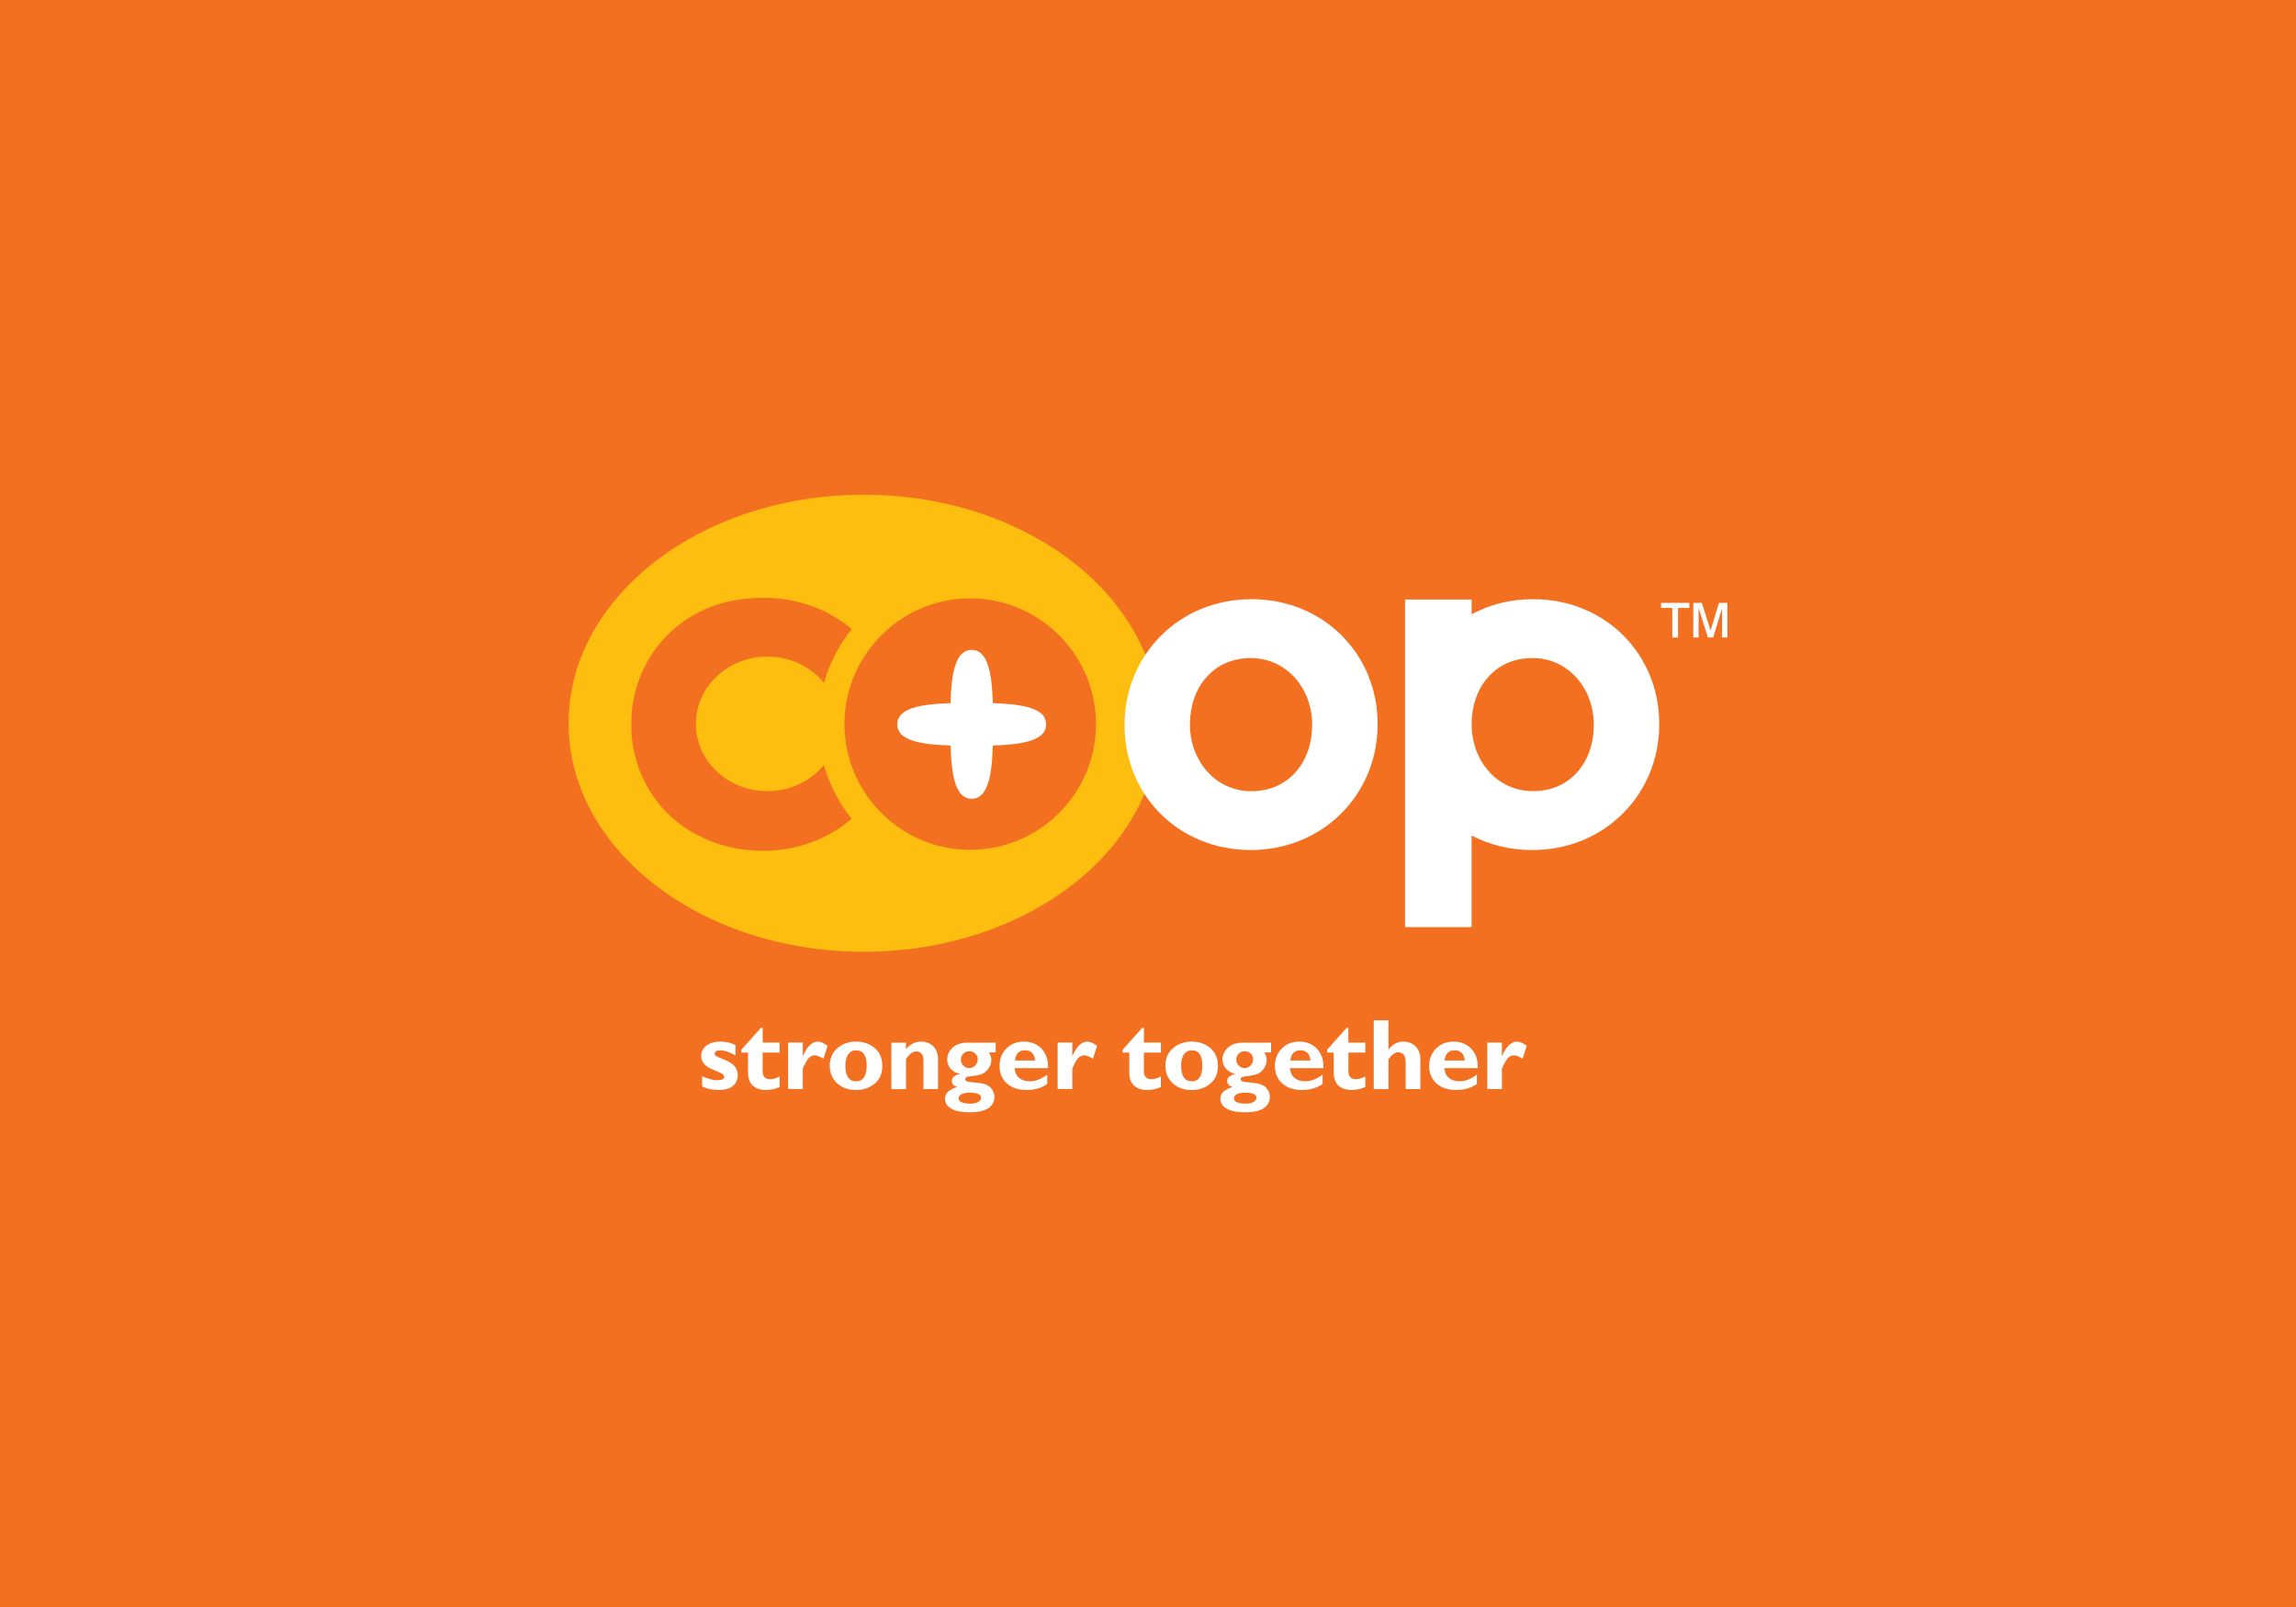 <?xml version="1.0" encoding="utf-8"?>
<!-- Generator: Adobe Illustrator 24.2.1, SVG Export Plug-In . SVG Version: 6.00 Build 0)  -->
<svg version="1.1" id="Layer_1" xmlns="http://www.w3.org/2000/svg" xmlns:xlink="http://www.w3.org/1999/xlink" x="0px" y="0px"
	 viewBox="0 0 500 350" style="enable-background:new 0 0 500 350;" xml:space="preserve">
<style type="text/css">
	.st0{fill:#F37021;}
	.st1{fill:#FFFFFF;}
	.st2{fill:#FEBE10;}
</style>
<rect class="st0" width="500" height="350"/>
<path class="st1" d="M365.43,138.84h-1.25v-6.43h-2.45v-1.11h6.16v1.11h-2.46V138.84z M369.91,138.84h-1.16v-7.54h1.86l1.9,6.03
	l1.84-6.03h1.82v7.54h-1.16v-6.33l-1.94,6.33h-1.14l-2.03-6.43V138.84z"/>
<path class="st1" d="M160.16,227.61v2.27c-1.22-0.74-2.34-1.12-3.38-1.12c-0.77,0-1.15,0.27-1.15,0.78c0,0.14,0.08,0.27,0.24,0.41
	c0.16,0.13,0.78,0.4,1.85,0.84c1.08,0.43,1.83,0.91,2.28,1.47c0.44,0.56,0.66,1.17,0.66,1.84c0,1.05-0.36,1.86-1.07,2.43
	c-0.72,0.59-1.73,0.87-3.06,0.87c-1.36,0-2.57-0.26-3.62-0.75v-2.24c1.29,0.57,2.39,0.86,3.27,0.86c1.03,0,1.54-0.25,1.54-0.75
	c0-0.18-0.1-0.37-0.28-0.55c-0.19-0.17-0.83-0.47-1.91-0.89c-1.09-0.43-1.83-0.89-2.23-1.4c-0.4-0.51-0.6-1.08-0.6-1.69
	c0-0.93,0.38-1.68,1.15-2.26c0.77-0.58,1.78-0.87,3.03-0.87C158.09,226.86,159.19,227.11,160.16,227.61"/>
<path class="st1" d="M169.77,227.08v2.17h-3.69v4.17c0,0.51,0.14,0.9,0.42,1.19c0.28,0.28,0.65,0.44,1.14,0.44
	c0.67,0,1.38-0.2,2.14-0.6v2.31c-1.01,0.43-1.99,0.64-2.95,0.64c-1.24,0-2.21-0.33-2.9-0.97c-0.69-0.64-1.03-1.58-1.03-2.83v-4.35
	h-1.45v-0.62l4.24-4.75h0.4v3.2H169.77z"/>
<path class="st1" d="M174.82,227.08v2.89h0.05c0.91-2.08,1.99-3.11,3.22-3.11c0.58,0,1.29,0.3,2.12,0.92l-0.88,2.82
	c-0.79-0.49-1.42-0.75-1.89-0.75c-0.74,0-1.36,0.45-1.86,1.36c-0.5,0.92-0.76,1.46-0.76,1.6v4.38h-3.19v-10.12H174.82z"/>
<path class="st1" d="M186.43,226.86c1.59,0,2.94,0.47,4.05,1.4c1.1,0.92,1.66,2.23,1.66,3.9c0,1.66-0.56,2.95-1.68,3.87
	c-1.13,0.92-2.46,1.38-4.02,1.38c-1.67,0-3.06-0.49-4.13-1.47c-1.06-0.98-1.61-2.25-1.61-3.81c0-1.6,0.55-2.87,1.64-3.83
	C183.43,227.34,184.79,226.86,186.43,226.86 M186.43,235.51c1.52,0,2.3-1.14,2.3-3.44c0-2.21-0.77-3.32-2.3-3.32
	c-0.73,0-1.3,0.3-1.71,0.88c-0.41,0.59-0.62,1.41-0.62,2.49C184.11,234.38,184.88,235.51,186.43,235.51"/>
<path class="st1" d="M197.29,227.08v1.43c0.94-1.11,2.04-1.65,3.3-1.65c1.05,0,1.93,0.34,2.64,1c0.7,0.69,1.05,1.64,1.05,2.89v6.45
	h-3.18v-6.17c0-1.35-0.53-2.03-1.58-2.03c-0.75,0-1.49,0.56-2.22,1.67v6.54h-3.19v-10.12H197.29z"/>
<path class="st1" d="M216.83,227.08v2.13h-1.46c0.34,0.58,0.51,1.14,0.51,1.69c0,0.79-0.29,1.5-0.88,2.18
	c-0.6,0.66-1.46,1.06-2.61,1.19c-1.15,0.13-1.8,0.25-1.95,0.35c-0.15,0.12-0.23,0.25-0.23,0.44c0,0.18,0.1,0.32,0.3,0.43
	c0.2,0.11,0.98,0.22,2.36,0.34c1.38,0.12,2.34,0.49,2.88,1.08c0.54,0.61,0.81,1.26,0.81,1.95c0,1.11-0.45,1.95-1.38,2.53
	c-0.92,0.59-2.25,0.87-3.99,0.87c-1.77,0-3.12-0.26-4.03-0.8c-0.92-0.54-1.37-1.25-1.37-2.14c0-1.22,0.91-2.09,2.7-2.56
	c-0.82-0.25-1.22-0.69-1.22-1.33c0-0.74,0.61-1.26,1.84-1.54c-0.82-0.14-1.5-0.5-2.03-1.06c-0.54-0.58-0.81-1.26-0.81-2.06
	c0-0.96,0.39-1.83,1.16-2.58c0.77-0.74,1.89-1.1,3.37-1.1H216.83z M211.36,240.37c0.68,0,1.23-0.13,1.66-0.37
	c0.42-0.26,0.63-0.56,0.63-0.9c0-0.75-0.83-1.12-2.48-1.12c-0.76,0-1.35,0.12-1.77,0.33c-0.42,0.22-0.64,0.51-0.64,0.88
	C208.75,239.97,209.62,240.37,211.36,240.37 M211.09,228.96c-0.52,0-0.95,0.17-1.31,0.53c-0.35,0.36-0.53,0.79-0.53,1.31
	c0,0.49,0.18,0.92,0.55,1.28c0.36,0.37,0.8,0.55,1.29,0.55c0.51,0,0.93-0.19,1.28-0.57c0.36-0.39,0.54-0.84,0.54-1.38
	c0-0.47-0.17-0.89-0.52-1.22C212.05,229.14,211.61,228.96,211.09,228.96"/>
<path class="st1" d="M228.06,234.06v2.01c-1.21,0.89-2.73,1.33-4.52,1.33c-1.77,0-3.2-0.47-4.27-1.43c-1.07-0.96-1.6-2.22-1.6-3.8
	c0-1.55,0.5-2.82,1.5-3.81c1-1.01,2.28-1.5,3.83-1.5c1.56,0,2.84,0.53,3.84,1.56c0.98,1.06,1.45,2.46,1.39,4.22h-7.27
	c0.06,0.92,0.38,1.63,0.97,2.12c0.59,0.49,1.37,0.74,2.36,0.74C225.49,235.51,226.74,235.02,228.06,234.06 M221.03,230.97h4.39
	c-0.16-1.48-0.9-2.22-2.19-2.22C221.92,228.75,221.18,229.49,221.03,230.97"/>
<path class="st1" d="M233.51,227.08v2.89h0.04c0.92-2.08,2-3.11,3.23-3.11c0.59,0,1.3,0.3,2.12,0.92l-0.88,2.82
	c-0.79-0.49-1.42-0.75-1.89-0.75c-0.74,0-1.36,0.45-1.88,1.36c-0.49,0.92-0.74,1.46-0.74,1.6v4.38h-3.19v-10.12H233.51z"/>
<path class="st1" d="M252.81,227.08v2.17h-3.7v4.17c0,0.51,0.15,0.9,0.42,1.19c0.27,0.28,0.66,0.44,1.14,0.44
	c0.66,0,1.37-0.2,2.13-0.6v2.31c-1.01,0.43-2,0.64-2.95,0.64c-1.24,0-2.21-0.33-2.89-0.97c-0.69-0.64-1.03-1.58-1.03-2.83v-4.35
	h-1.45v-0.62l4.24-4.75h0.39v3.2H252.81z"/>
<path class="st1" d="M259.54,226.86c1.59,0,2.93,0.47,4.04,1.4c1.09,0.92,1.65,2.23,1.65,3.9c0,1.66-0.56,2.95-1.69,3.87
	c-1.12,0.92-2.45,1.38-4.01,1.38c-1.68,0-3.06-0.49-4.13-1.47c-1.07-0.98-1.61-2.25-1.61-3.81c0-1.6,0.55-2.87,1.64-3.83
	C256.54,227.34,257.91,226.86,259.54,226.86 M259.54,235.51c1.52,0,2.29-1.14,2.29-3.44c0-2.21-0.77-3.32-2.29-3.32
	c-0.73,0-1.3,0.3-1.71,0.88c-0.42,0.59-0.62,1.41-0.62,2.49C257.22,234.38,257.99,235.51,259.54,235.51"/>
<path class="st1" d="M276.8,227.08v2.13h-1.45c0.33,0.58,0.5,1.14,0.5,1.69c0,0.79-0.3,1.5-0.89,2.18c-0.58,0.66-1.45,1.06-2.6,1.19
	c-1.14,0.13-1.79,0.25-1.95,0.35c-0.15,0.12-0.23,0.25-0.23,0.44c0,0.18,0.1,0.32,0.3,0.43c0.2,0.11,0.99,0.22,2.37,0.34
	c1.38,0.12,2.33,0.49,2.87,1.08c0.55,0.61,0.82,1.26,0.82,1.95c0,1.11-0.46,1.95-1.38,2.53c-0.92,0.59-2.25,0.87-3.99,0.87
	c-1.77,0-3.12-0.26-4.04-0.8c-0.92-0.54-1.37-1.25-1.37-2.14c0-1.22,0.9-2.09,2.7-2.56c-0.82-0.25-1.23-0.69-1.23-1.33
	c0-0.74,0.61-1.26,1.84-1.54c-0.82-0.14-1.5-0.5-2.04-1.06c-0.54-0.58-0.81-1.26-0.81-2.06c0-0.96,0.38-1.83,1.16-2.58
	c0.78-0.74,1.89-1.1,3.37-1.1H276.8z M271.33,240.37c0.69,0,1.23-0.13,1.65-0.37c0.43-0.26,0.64-0.56,0.64-0.9
	c0-0.75-0.82-1.12-2.48-1.12c-0.76,0-1.35,0.12-1.77,0.33c-0.43,0.22-0.65,0.51-0.65,0.88
	C268.72,239.97,269.59,240.37,271.33,240.37 M271.06,228.96c-0.52,0-0.95,0.17-1.31,0.53c-0.35,0.36-0.53,0.79-0.53,1.31
	c0,0.49,0.18,0.92,0.55,1.28c0.36,0.37,0.79,0.55,1.29,0.55c0.5,0,0.93-0.19,1.29-0.57c0.36-0.39,0.53-0.84,0.53-1.38
	c0-0.47-0.17-0.89-0.52-1.22C272.02,229.14,271.59,228.96,271.06,228.96"/>
<path class="st1" d="M288.02,234.06v2.01c-1.22,0.89-2.72,1.33-4.51,1.33c-1.78,0-3.2-0.47-4.27-1.43c-1.07-0.96-1.6-2.22-1.6-3.8
	c0-1.55,0.5-2.82,1.5-3.81c1-1.01,2.28-1.5,3.83-1.5c1.56,0,2.84,0.53,3.83,1.56c1,1.06,1.47,2.46,1.4,4.22h-7.27
	c0.07,0.92,0.39,1.63,0.98,2.12c0.59,0.49,1.37,0.74,2.36,0.74C285.47,235.51,286.72,235.02,288.02,234.06 M281,230.97h4.39
	c-0.17-1.48-0.9-2.22-2.19-2.22C281.89,228.75,281.15,229.49,281,230.97"/>
<path class="st1" d="M297.33,227.08v2.17h-3.69v4.17c0,0.51,0.14,0.9,0.42,1.19c0.28,0.28,0.65,0.44,1.14,0.44
	c0.66,0,1.37-0.2,2.13-0.6v2.31c-1.01,0.43-2,0.64-2.95,0.64c-1.25,0-2.21-0.33-2.9-0.97c-0.69-0.64-1.04-1.58-1.04-2.83v-4.35H289
	v-0.62l4.24-4.75h0.39v3.2H297.33z"/>
<path class="st1" d="M302.35,222.22v6.34h0.04c0.89-1.14,1.96-1.7,3.21-1.7c1.08,0,1.97,0.34,2.66,1.03
	c0.7,0.68,1.05,1.63,1.05,2.84v6.47h-3.2v-5.79c0-1.47-0.55-2.22-1.63-2.22c-0.72,0-1.43,0.53-2.13,1.55v6.47h-3.19v-14.98H302.35z"
	/>
<path class="st1" d="M321.62,234.06v2.01c-1.22,0.89-2.71,1.33-4.51,1.33c-1.79,0-3.2-0.47-4.28-1.43c-1.07-0.96-1.6-2.22-1.6-3.8
	c0-1.55,0.5-2.82,1.51-3.81c1-1.01,2.28-1.5,3.83-1.5c1.56,0,2.83,0.53,3.84,1.56c1,1.06,1.46,2.46,1.4,4.22h-7.28
	c0.07,0.92,0.4,1.63,0.98,2.12c0.58,0.49,1.38,0.74,2.36,0.74C319.06,235.51,320.31,235.02,321.62,234.06 M314.59,230.97h4.4
	c-0.17-1.48-0.91-2.22-2.2-2.22C315.48,228.75,314.74,229.49,314.59,230.97"/>
<path class="st1" d="M327.07,227.08v2.89h0.05c0.93-2.08,2-3.11,3.23-3.11c0.6,0,1.29,0.3,2.12,0.92l-0.89,2.82
	c-0.79-0.49-1.41-0.75-1.89-0.75c-0.73,0-1.35,0.45-1.86,1.36c-0.5,0.92-0.76,1.46-0.76,1.6v4.38h-3.18v-10.12H327.07z"/>
<path class="st2" d="M252.35,157.52c0,27.48-28.78,49.77-64.26,49.77c-35.5,0-64.27-22.29-64.27-49.77
	c0-27.49,28.77-49.77,64.27-49.77C223.57,107.75,252.35,130.03,252.35,157.52"/>
<path class="st1" d="M272.35,185.13c-15.77,0-27.45-12.04-27.45-27.12v-0.2c0-15.07,11.78-27.31,27.64-27.31
	c15.77,0,27.46,12.05,27.46,27.12v0.19C300,172.9,288.22,185.13,272.35,185.13 M285.75,157.82c0-7.73-5.41-14.49-13.4-14.49
	c-8.26,0-13.21,6.57-13.21,14.3v0.19c0,7.74,5.42,14.5,13.39,14.5c8.27,0,13.21-6.56,13.21-14.29V157.82z"/>
<path class="st1" d="M333.87,130.5c-4.94,0-9.49,1.18-13.4,3.28v-3.2h-14.49v71.34h14.49v-19.95c3.86,2.02,8.34,3.17,13.21,3.17
	c15.86,0,27.65-12.24,27.65-27.32v-0.19C361.34,142.55,349.65,130.5,333.87,130.5z M347.08,158.02c0,7.73-4.94,14.29-13.21,14.29
	c-7.98,0-13.39-6.75-13.39-14.5v-0.19c0-7.73,4.94-14.3,13.21-14.3c7.98,0,13.39,6.76,13.39,14.49V158.02z"/>
<path class="st0" d="M166.07,185.31c-5.19,0-9.96-1.21-14.05-3.36c-5.8-2.96-10.25-7.88-12.63-13.91c0-0.01-0.01-0.03-0.01-0.04
	c-0.05-0.13-0.1-0.27-0.15-0.4c-0.05-0.12-0.09-0.24-0.14-0.36c-0.01-0.03-0.02-0.05-0.03-0.08c-1.03-2.88-1.58-5.98-1.58-9.22
	v-0.11v-0.09v-0.11c0-14.2,10.44-25.88,24.9-27.21c1.27-0.15,2.57-0.23,3.89-0.23c7.56,0,14.22,2.58,19.21,6.84
	c-0.31,0.39-0.62,0.78-0.91,1.18c-2.35,3.22-4.08,6.76-5.13,10.51c-2.85-3.47-7.31-5.71-12.33-5.71c-8.6,0-15.57,6.56-15.57,14.65
	c0,8.09,6.97,14.65,15.57,14.65c5.01,0,9.47-2.23,12.32-5.69c1.06,3.77,2.79,7.33,5.15,10.56c0.28,0.39,0.58,0.77,0.88,1.14
	C180.42,182.68,173.7,185.31,166.07,185.31z M211.29,185.1c-6.72,0-12.88-2.44-17.65-6.47c-1.58-1.33-3-2.84-4.24-4.49
	c-0.08-0.1-0.15-0.2-0.23-0.3c-3.31-4.53-5.27-10.1-5.27-16.13c0-6.02,1.96-11.6,5.27-16.13c0.09-0.12,0.18-0.23,0.26-0.35
	c1.23-1.63,2.64-3.12,4.2-4.44c4.77-4.03,10.93-6.47,17.65-6.47c15.1,0,27.39,12.28,27.39,27.38
	C238.68,172.81,226.39,185.1,211.29,185.1z"/>
<path class="st1" d="M227.81,157.76c0-3.49-4.89-4.39-11.6-4.62c-0.21-6.7-1.13-11.59-4.61-11.59c-3.49,0-4.4,4.89-4.6,11.59
	c-6.7,0.23-11.6,1.13-11.6,4.62c0,3.48,4.9,4.4,11.6,4.61c0.21,6.7,1.12,11.6,4.6,11.6c3.48,0,4.4-4.9,4.61-11.6
	C222.92,162.15,227.81,161.24,227.81,157.76"/>
</svg>
